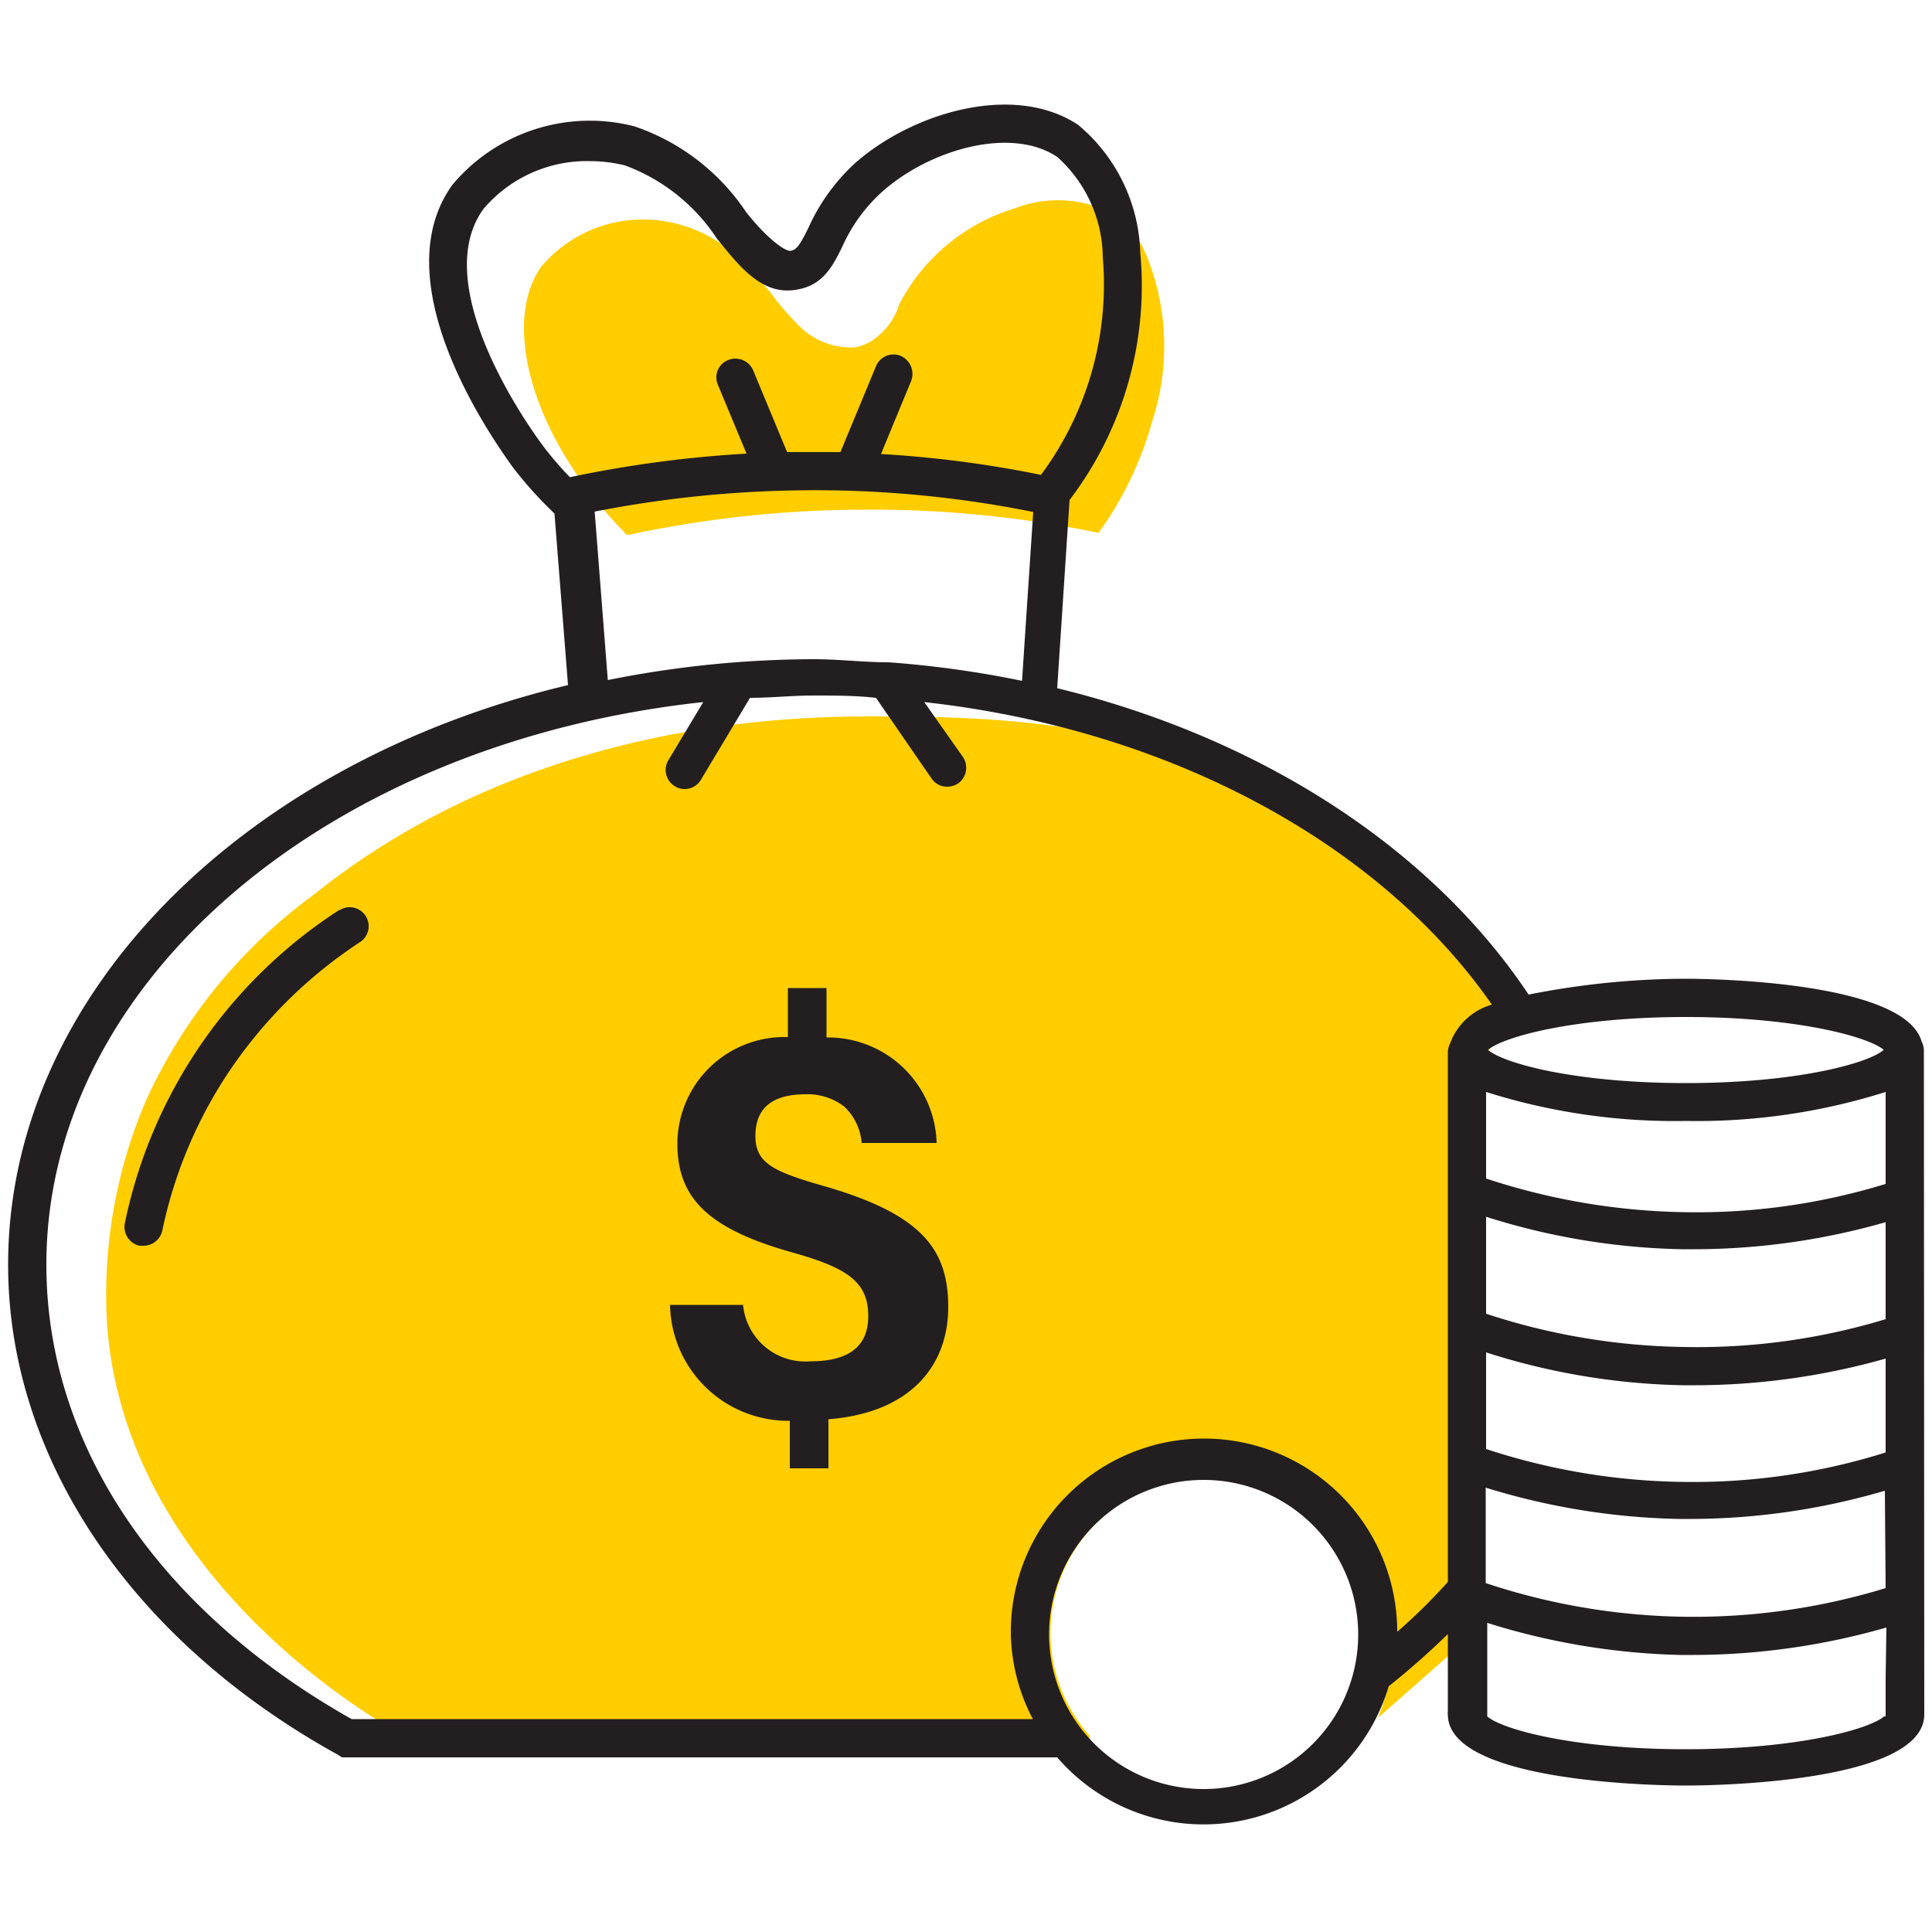 <svg id="Layer_1" data-name="Layer 1" xmlns="http://www.w3.org/2000/svg" viewBox="0 0 50 50"><defs><style>.cls-1{fill:#ffcd00;}.cls-2{fill:#231f20;}</style></defs><title>coins</title><path class="cls-1" d="M28.43,13.79a9,9,0,0,0,1.38-2.86,6.24,6.24,0,0,0-.16-4.37,2.41,2.41,0,0,0-.8-1,3.06,3.06,0,0,0-2.58-.17,5,5,0,0,0-3,2.49,1.71,1.71,0,0,1-.55.82,1.22,1.22,0,0,1-.6.29,1.9,1.9,0,0,1-1.5-.62,6.84,6.84,0,0,1-.68-.8,13.26,13.26,0,0,0-1-1.05,3.58,3.58,0,0,0-2.89-.79A3.45,3.45,0,0,0,14,6.91c-1,1.42-.31,4.37,2.23,6.94a29.43,29.43,0,0,1,6.07-.66A29,29,0,0,1,28.43,13.79Z"/><path class="cls-2" d="M38.54,44.44h0Z"/><polygon class="cls-2" points="49.15 34.52 49.15 34.52 49.15 34.52 49.15 34.52"/><polygon class="cls-2" points="38.16 34.37 38.16 34.37 38.16 34.37 38.16 34.37"/><path class="cls-2" d="M38.56,44.44h-.11l0,0h0Z"/><path class="cls-1" d="M39.14,26.49a16.21,16.21,0,0,0-4-4.52c-4.44-3.44-9.44-3.41-12.44-3.43-1.9,0-8.85,0-14.6,4.63A13.52,13.52,0,0,0,3.77,28.5a12.76,12.76,0,0,0-1,5.76C3.25,41,10.07,44.74,10.6,45H28.2l0-.08A4,4,0,0,1,30,38.44a3.47,3.47,0,0,1,2.27-.66A4.28,4.28,0,0,1,35.4,40a5.23,5.23,0,0,1,.26,4.46L38.45,42l-.33-14.24c.11-.18.24-.36.39-.56A7.2,7.2,0,0,1,39.14,26.49Z"/><path class="cls-2" d="M8.78,23.55a12.7,12.7,0,0,0-5.55,8.11.5.5,0,0,0,.38.58h.1a.5.5,0,0,0,.49-.39,11.71,11.71,0,0,1,1.65-4,12,12,0,0,1,3.47-3.47.49.49,0,0,0-.54-.82Z"/><path class="cls-2" d="M49.79,27.17a.55.55,0,0,0-.06-.22c-.45-1.56-5.5-1.62-6.1-1.62a21,21,0,0,0-4.07.41c-2.49-3.74-6.87-6.63-12.2-7.93l.32-4.87a9.16,9.16,0,0,0,1.83-6.4A4.47,4.47,0,0,0,27.9,3.23c-1.66-1.1-4.29-.32-5.78,1a5.13,5.13,0,0,0-1.2,1.67c-.22.44-.3.56-.45.59s-.63-.33-1.16-1a5.66,5.66,0,0,0-2.89-2.22,4.64,4.64,0,0,0-4.71,1.51c-1.82,2.52,1,6.53,1.56,7.31a10.27,10.27,0,0,0,1.08,1.2l.35,4.44c-8.39,2-14.49,8-14.49,15,0,5,3.19,9.73,8.53,12.68l.11.07H27.36a5,5,0,0,0,8.58-1.84,19.93,19.93,0,0,0,1.53-1.35v2s0,0,0,0a.24.24,0,0,0,0,.08c0,1.78,5.53,1.84,6.16,1.84s6.17-.06,6.17-1.84c0,0,0,0,0-.06s0,0,0-.05Zm-6.16-.85c2.89,0,4.74.52,5.12.85-.38.34-2.23.86-5.12.86s-4.74-.52-5.12-.86C38.89,26.84,40.73,26.32,43.63,26.32ZM12.51,5.41a3.51,3.51,0,0,1,2.77-1.24,3.8,3.8,0,0,1,.89.11,4.85,4.85,0,0,1,2.38,1.89c.62.77,1.2,1.5,2.1,1.32.66-.12.91-.62,1.15-1.11a4.25,4.25,0,0,1,1-1.39c1.21-1.1,3.34-1.74,4.56-.93a3.54,3.54,0,0,1,1.18,2.6,8.27,8.27,0,0,1-1.6,5.63,29,29,0,0,0-4.14-.54l.78-1.89a.51.51,0,0,0-.27-.65.49.49,0,0,0-.64.27l-.92,2.22c-.37,0-.75,0-1.12,0h-.26l-.88-2.12a.5.5,0,0,0-.65-.26.48.48,0,0,0-.26.64l.74,1.78a30.42,30.42,0,0,0-4.57.61,8.57,8.57,0,0,1-.68-.79C13.75,11.14,11.06,7.42,12.51,5.41ZM23,17.14h0c-.64,0-1.29-.08-1.94-.08a27.29,27.29,0,0,0-5.33.54l-.34-4.36a29.51,29.51,0,0,1,5.3-.55,28.58,28.58,0,0,1,6.05.56l-.29,4.37A26.76,26.76,0,0,0,23,17.14ZM31.15,46.3a4,4,0,1,1,4-4A4,4,0,0,1,31.15,46.3ZM37.53,27a.55.55,0,0,0-.06.22V40.94a14.53,14.53,0,0,1-1.31,1.29,5,5,0,0,0-10,0,4.92,4.92,0,0,0,.57,2.26H9.1c-5-2.82-7.9-7.1-7.9-11.76,0-7.4,7.38-13.53,17-14.56l-.9,1.5a.49.49,0,0,0,.17.68.45.45,0,0,0,.25.07.49.49,0,0,0,.42-.24l1.27-2.12c.54,0,1.09-.06,1.64-.06s1.09,0,1.62.06l1.44,2.09a.48.48,0,0,0,.4.21.54.54,0,0,0,.28-.08.5.5,0,0,0,.13-.69l-1-1.42c6.41.71,11.82,3.7,14.69,7.83A1.62,1.62,0,0,0,37.53,27Zm.63,7.42h0Zm10.64,9h0v1h-.1l.06,0c-.38.33-2.23.85-5.14.85s-4.76-.52-5.13-.85h0l0,0V42a18,18,0,0,0,5,.83h.33a18.2,18.2,0,0,0,5-.71Zm0-2.32a17,17,0,0,1-10.35-.13V38.5a18,18,0,0,0,5,.81h.33a17.9,17.9,0,0,0,5-.73Zm0-3.51a16.63,16.63,0,0,1-5.34.76,16.92,16.92,0,0,1-5-.85V35a17.69,17.69,0,0,0,5.1.85h.32a18.15,18.15,0,0,0,4.92-.69Zm0-3.45a16.8,16.8,0,0,1-5.22.72A17.15,17.15,0,0,1,38.46,34V31.49a17.82,17.82,0,0,0,5.07.84h.33a18,18,0,0,0,4.94-.7Zm0-3.5a16.66,16.66,0,0,1-5.25.73,17.2,17.2,0,0,1-5.09-.87V28.26a16.17,16.17,0,0,0,5.17.75,16.2,16.2,0,0,0,5.17-.75Zm.35,3.91Z"/><path class="cls-2" d="M21.41,30.72c-1.37-.39-1.86-.6-1.86-1.32s.43-1.08,1.3-1.08a1.55,1.55,0,0,1,1,.32,1.45,1.45,0,0,1,.45.94h1.94a2.81,2.81,0,0,0-2.85-2.73V25.57h-1v1.27a2.77,2.77,0,0,0-2.86,2.75c0,1.4.77,2.21,3,2.83,1.41.4,1.94.76,1.94,1.64,0,.69-.39,1.17-1.49,1.17a1.62,1.62,0,0,1-1.75-1.46H17.34a3.06,3.06,0,0,0,3.1,3V38h1V36.73c2.17-.17,3.1-1.43,3.1-2.9S23.89,31.45,21.41,30.72Z"/></svg>